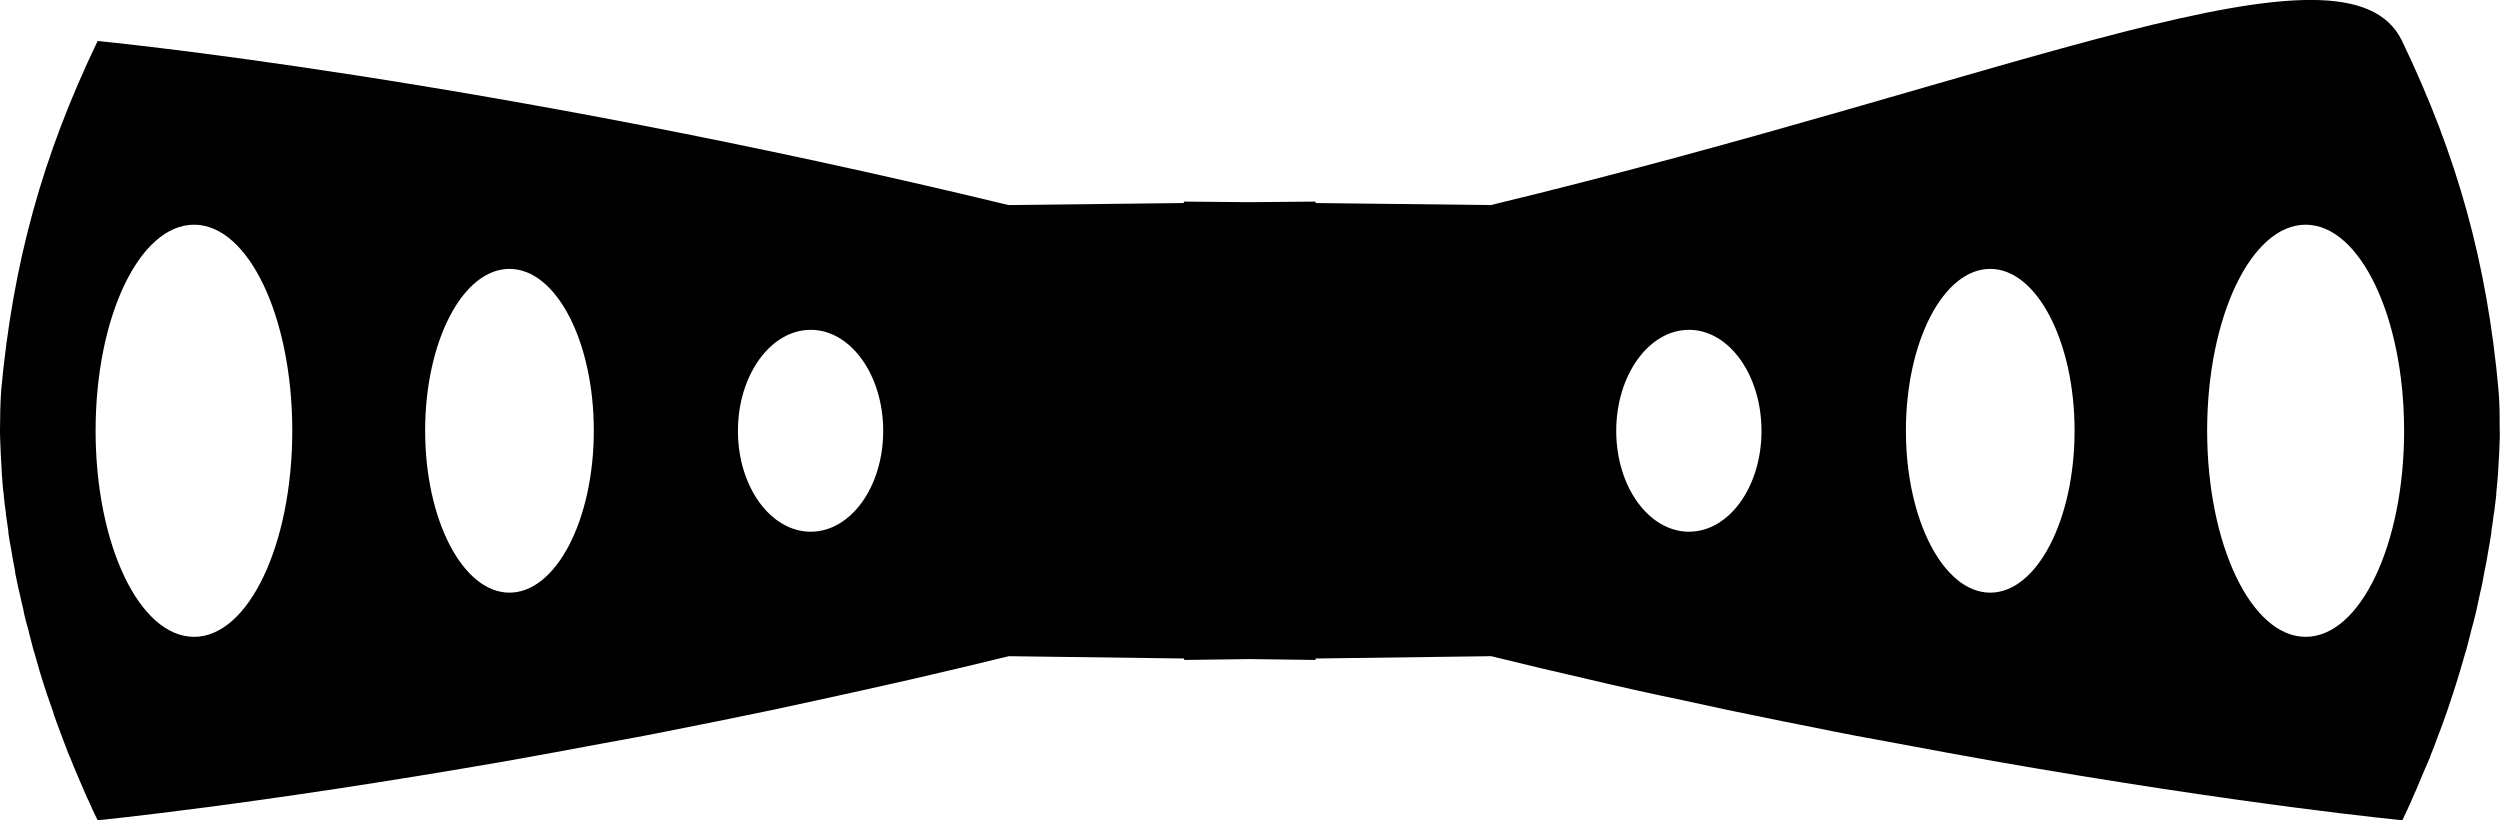 <?xml version="1.0" encoding="UTF-8"?>
<!DOCTYPE svg PUBLIC "-//W3C//DTD SVG 1.1//EN" "http://www.w3.org/Graphics/SVG/1.1/DTD/svg11.dtd">
<svg version="1.2" width="86.56mm" height="28.4mm" viewBox="894 14145 8656 2840" preserveAspectRatio="xMidYMid" fill-rule="evenodd" stroke-width="28.222" stroke-linejoin="round" xmlns="http://www.w3.org/2000/svg" xmlns:ooo="http://xml.openoffice.org/svg/export" xmlns:xlink="http://www.w3.org/1999/xlink" xmlns:presentation="http://sun.com/xmlns/staroffice/presentation" xmlns:smil="http://www.w3.org/2001/SMIL20/" xmlns:anim="urn:oasis:names:tc:opendocument:xmlns:animation:1.0" xml:space="preserve">
 <defs class="ClipPathGroup">
  <clipPath id="presentation_clip_path" clipPathUnits="userSpaceOnUse">
   <rect x="894" y="14145" width="8656" height="2840"/>
  </clipPath>
 </defs>
 <defs class="TextShapeIndex">
  <g ooo:slide="id1" ooo:id-list="id3 id4 id5 id6 id7"/>
 </defs>
 <defs class="EmbeddedBulletChars">
  <g id="bullet-char-template(57356)" transform="scale(0,-0)">
   <path d="M 580,1141 L 1163,571 580,0 -4,571 580,1141 Z"/>
  </g>
  <g id="bullet-char-template(57354)" transform="scale(0,-0)">
   <path d="M 8,1128 L 1137,1128 1137,0 8,0 8,1128 Z"/>
  </g>
  <g id="bullet-char-template(10146)" transform="scale(0,-0)">
   <path d="M 174,0 L 602,739 174,1481 1456,739 174,0 Z M 1358,739 L 309,1346 659,739 1358,739 Z"/>
  </g>
  <g id="bullet-char-template(10132)" transform="scale(0,-0)">
   <path d="M 2015,739 L 1276,0 717,0 1260,543 174,543 174,936 1260,936 717,1481 1274,1481 2015,739 Z"/>
  </g>
  <g id="bullet-char-template(10007)" transform="scale(0,-0)">
   <path d="M 0,-2 C -7,14 -16,27 -25,37 L 356,567 C 262,823 215,952 215,954 215,979 228,992 255,992 264,992 276,990 289,987 310,991 331,999 354,1012 L 381,999 492,748 772,1049 836,1024 860,1049 C 881,1039 901,1025 922,1006 886,937 835,863 770,784 769,783 710,716 594,584 L 774,223 C 774,196 753,168 711,139 L 727,119 C 717,90 699,76 672,76 641,76 570,178 457,381 L 164,-76 C 142,-110 111,-127 72,-127 30,-127 9,-110 8,-76 1,-67 -2,-52 -2,-32 -2,-23 -1,-13 0,-2 Z"/>
  </g>
  <g id="bullet-char-template(10004)" transform="scale(0,-0)">
   <path d="M 285,-33 C 182,-33 111,30 74,156 52,228 41,333 41,471 41,549 55,616 82,672 116,743 169,778 240,778 293,778 328,747 346,684 L 369,508 C 377,444 397,411 428,410 L 1163,1116 C 1174,1127 1196,1133 1229,1133 1271,1133 1292,1118 1292,1087 L 1292,965 C 1292,929 1282,901 1262,881 L 442,47 C 390,-6 338,-33 285,-33 Z"/>
  </g>
  <g id="bullet-char-template(9679)" transform="scale(0,-0)">
   <path d="M 813,0 C 632,0 489,54 383,161 276,268 223,411 223,592 223,773 276,916 383,1023 489,1130 632,1184 813,1184 992,1184 1136,1130 1245,1023 1353,916 1407,772 1407,592 1407,412 1353,268 1245,161 1136,54 992,0 813,0 Z"/>
  </g>
  <g id="bullet-char-template(8226)" transform="scale(0,-0)">
   <path d="M 346,457 C 273,457 209,483 155,535 101,586 74,649 74,723 74,796 101,859 155,911 209,963 273,989 346,989 419,989 480,963 531,910 582,859 608,796 608,723 608,648 583,586 532,535 482,483 420,457 346,457 Z"/>
  </g>
  <g id="bullet-char-template(8211)" transform="scale(0,-0)">
   <path d="M -4,459 L 1135,459 1135,606 -4,606 -4,459 Z"/>
  </g>
 </defs>
 <defs class="TextEmbeddedBitmaps"/>
 <g class="SlideGroup">
  <g>
   <g id="id1" class="Slide" clip-path="url(#presentation_clip_path)">
    <g class="Page">
     <g class="com.sun.star.drawing.ClosedBezierShape">
      <g id="id3">
       <rect class="BoundingBox" stroke="none" fill="none" x="894" y="14144" width="8657" height="2843"/>
       <path fill="rgb(0,0,0)" stroke="none" d="M 9549,15636 C 9549,15591 9549,15544 9545,15497 L 9545,15497 C 9505,15055 9403,14687 9211,14287 9019,13887 7886,14413 6056,14855 L 5449,14848 5449,14843 5221,14845 4993,14843 4993,14848 4386,14855 C 2556,14413 1232,14287 1232,14287 1040,14687 939,15055 898,15497 895,15544 894,15591 894,15636 893,15636 898,15773 905,15843 L 907,15856 907,15861 C 909,15880 911,15899 914,15918 L 915,15929 C 918,15947 920,15966 923,15985 L 923,15990 C 926,16010 929,16029 933,16049 L 935,16061 C 938,16081 942,16101 946,16121 L 947,16131 C 951,16149 955,16169 959,16188 L 961,16195 C 965,16215 970,16235 975,16256 L 977,16268 C 982,16289 987,16309 993,16329 L 995,16338 C 1000,16357 1005,16377 1010,16396 L 1013,16405 C 1019,16426 1025,16447 1031,16468 L 1035,16481 C 1041,16502 1048,16522 1055,16544 L 1057,16550 C 1064,16570 1071,16590 1078,16610 L 1081,16621 C 1089,16642 1096,16663 1104,16684 L 1109,16697 C 1117,16719 1126,16741 1134,16762 L 1136,16766 C 1144,16787 1153,16808 1162,16829 L 1167,16841 C 1176,16863 1186,16884 1195,16906 L 1201,16918 C 1211,16941 1221,16963 1232,16985 1232,16985 1776,16932 2648,16780 2754,16761 2865,16741 2981,16719 L 3122,16693 3194,16679 C 3315,16655 3440,16630 3569,16603 L 3726,16569 C 3832,16546 3940,16522 4050,16497 4159,16472 4272,16445 4387,16417 L 4994,16425 4994,16430 5222,16427 5449,16430 5449,16425 6057,16417 C 6171,16445 6284,16472 6394,16497 6504,16523 6612,16547 6718,16569 L 6875,16603 C 7004,16630 7129,16655 7250,16679 L 7322,16693 7463,16719 C 7579,16741 7690,16761 7796,16780 8668,16933 9212,16985 9212,16985 9222,16963 9233,16941 9243,16918 L 9248,16906 C 9258,16884 9267,16863 9276,16841 L 9281,16829 C 9290,16808 9299,16787 9308,16766 L 9309,16762 C 9318,16741 9326,16719 9334,16697 L 9339,16684 C 9347,16663 9355,16642 9362,16621 L 9366,16610 C 9373,16590 9379,16570 9386,16550 L 9388,16544 C 9395,16522 9402,16501 9408,16480 L 9412,16467 C 9418,16447 9424,16426 9430,16405 L 9433,16396 C 9438,16377 9443,16357 9448,16338 L 9450,16329 C 9456,16309 9461,16288 9466,16268 L 9469,16255 C 9473,16235 9478,16214 9482,16194 L 9484,16187 C 9488,16168 9492,16149 9495,16130 L 9497,16120 C 9501,16100 9505,16081 9508,16061 L 9510,16049 C 9514,16029 9517,16009 9520,15989 L 9520,15985 C 9523,15966 9526,15947 9528,15928 L 9530,15917 C 9532,15898 9535,15879 9537,15860 L 9537,15855 9538,15842 C 9546,15773 9551,15636 9549,15636 Z M 1566,16350 C 1377,16350 1225,16031 1225,15636 1225,15242 1377,14923 1566,14923 1754,14923 1906,15242 1906,15636 1906,16031 1754,16350 1566,16350 Z M 2658,16197 C 2497,16197 2366,15946 2366,15636 2366,15327 2496,15076 2658,15076 2820,15076 2950,15327 2950,15636 2950,15946 2819,16197 2658,16197 Z M 3701,15986 C 3562,15986 3449,15830 3449,15637 3449,15444 3562,15287 3701,15287 3840,15287 3952,15444 3952,15637 3952,15830 3840,15986 3701,15986 Z M 6742,15986 C 6603,15986 6490,15830 6490,15637 6490,15444 6603,15287 6742,15287 6881,15287 6993,15444 6993,15637 6993,15830 6881,15986 6742,15986 Z M 7785,16197 C 7624,16197 7493,15946 7493,15636 7493,15327 7623,15076 7785,15076 7946,15076 8077,15327 8077,15636 8077,15946 7946,16197 7785,16197 Z M 8877,16350 C 8689,16350 8536,16031 8536,15636 8536,15242 8689,14923 8877,14923 9065,14923 9218,15242 9218,15636 9218,16031 9066,16350 8877,16350 Z"/>
      </g>
     </g>
     <g class="com.sun.star.drawing.PolyPolygonShape">
      <g id="id4">
       <rect class="BoundingBox" stroke="none" fill="none" x="4533" y="15243" width="127" height="954"/>
       <path fill="rgb(0,0,0)" stroke="none" d="M 4645,16183 L 4645,16170 4560,16170 4560,15270 4632,15270 4632,16183 4645,16183 4645,16170 4645,16183 4659,16183 4659,15243 4533,15243 4533,16196 4659,16196 4659,16183 4645,16183 Z"/>
      </g>
     </g>
     <g class="com.sun.star.drawing.PolyPolygonShape">
      <g id="id5">
       <rect class="BoundingBox" stroke="none" fill="none" x="5784" y="15243" width="126" height="954"/>
       <path fill="rgb(0,0,0)" stroke="none" d="M 5896,16183 L 5896,16170 5811,16170 5811,15270 5883,15270 5883,16183 5896,16183 5896,16170 5896,16183 5909,16183 5909,15243 5784,15243 5784,16196 5909,16196 5909,16183 5896,16183 Z"/>
      </g>
     </g>
     <g class="com.sun.star.drawing.PolyPolygonShape">
      <g id="id6">
       <rect class="BoundingBox" stroke="none" fill="none" x="4533" y="15243" width="127" height="954"/>
       <path fill="rgb(0,0,0)" stroke="none" d="M 4645,16183 L 4645,16170 4560,16170 4560,15270 4632,15270 4632,16183 4645,16183 4645,16170 4645,16183 4659,16183 4659,15243 4533,15243 4533,16196 4659,16196 4659,16183 4645,16183 Z"/>
      </g>
     </g>
     <g class="com.sun.star.drawing.PolyPolygonShape">
      <g id="id7">
       <rect class="BoundingBox" stroke="none" fill="none" x="5784" y="15243" width="126" height="954"/>
       <path fill="rgb(0,0,0)" stroke="none" d="M 5896,16183 L 5896,16170 5811,16170 5811,15270 5883,15270 5883,16183 5896,16183 5896,16170 5896,16183 5909,16183 5909,15243 5784,15243 5784,16196 5909,16196 5909,16183 5896,16183 Z"/>
      </g>
     </g>
    </g>
   </g>
  </g>
 </g>
</svg>